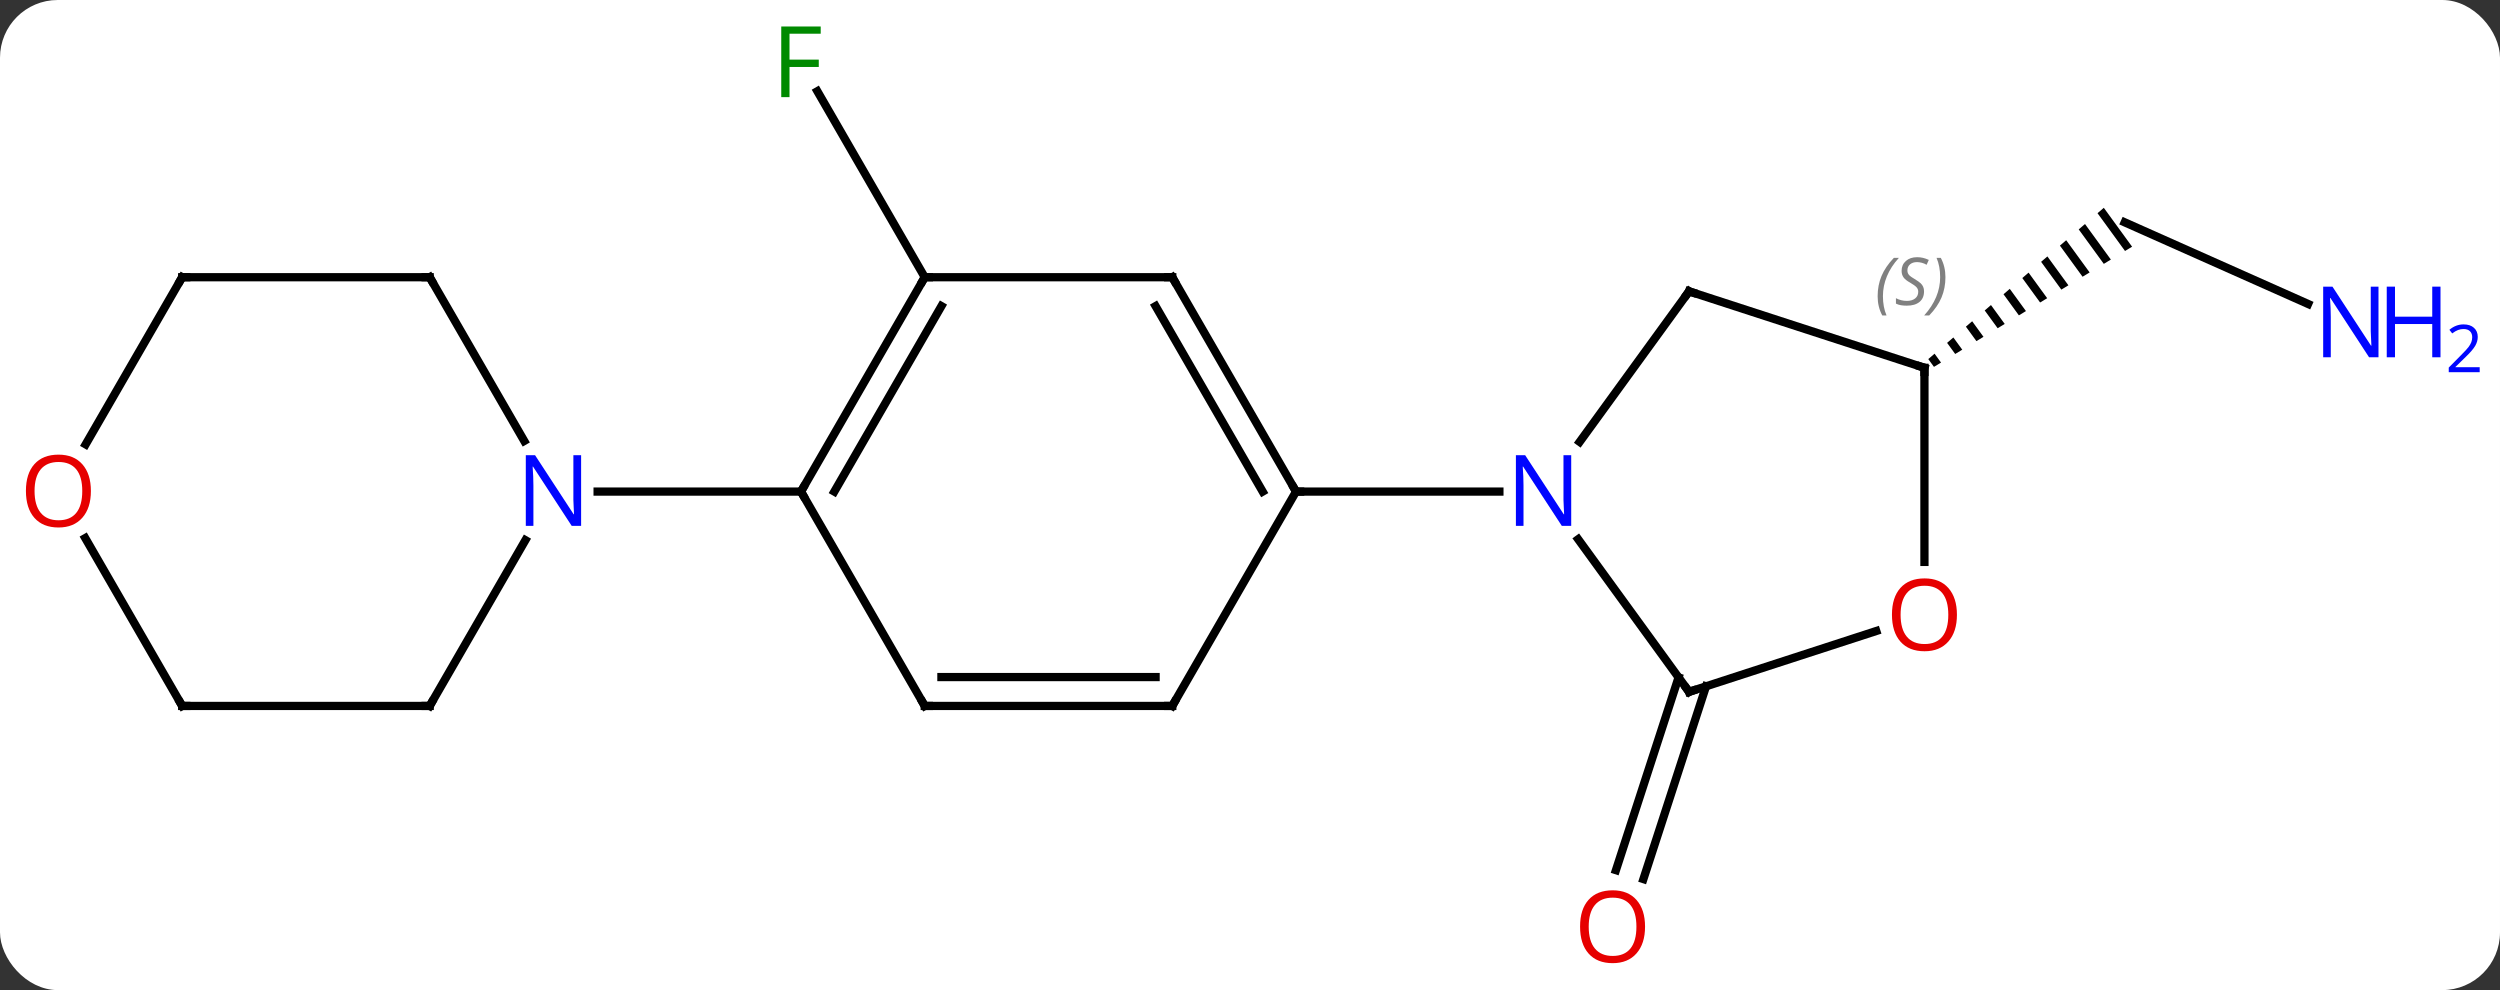 <svg width="303" viewBox="0 0 303 120" style="fill-opacity:1; color-rendering:auto; color-interpolation:auto; text-rendering:auto; stroke:black; stroke-linecap:square; stroke-miterlimit:10; shape-rendering:auto; stroke-opacity:1; fill:black; stroke-dasharray:none; font-weight:normal; stroke-width:1; font-family:'Open Sans'; font-style:normal; stroke-linejoin:miter; font-size:12; stroke-dashoffset:0; image-rendering:auto;" height="120" class="cas-substance-image" xmlns:xlink="http://www.w3.org/1999/xlink" xmlns="http://www.w3.org/2000/svg"><rect x="0" y="0" width="303" height="120" fill="#333333" stroke="none"/><svg class="cas-substance-single-component"><rect y="0" x="0" width="303" stroke="none" ry="7" rx="7" height="120" fill="white" class="cas-substance-group"/><svg y="0" x="0" width="303" viewBox="0 0 303 120" style="fill:black;" height="120" class="cas-substance-single-component-image"><svg><g><g transform="translate(146,60)" style="text-rendering:geometricPrecision; color-rendering:optimizeQuality; color-interpolation:linearRGB; stroke-linecap:butt; image-rendering:optimizeQuality;"><line y2="23.182" y1="46.545" x2="60.77" x1="53.18" style="fill:none;"/><line y2="22.1" y1="45.464" x2="57.441" x1="49.851" style="fill:none;"/><line y2="-23.159" y1="-33.054" x2="133.742" x1="111.516" style="fill:none;"/><path style="stroke:none;" d="M108.98 -34.815 L108.22 -34.16 L111.552 -29.58 L112.41 -30.1 L108.98 -34.815 ZM106.701 -32.85 L105.941 -32.196 L108.98 -28.019 L109.837 -28.539 L109.837 -28.539 L106.701 -32.85 ZM104.422 -30.886 L103.662 -30.231 L103.662 -30.231 L106.406 -26.459 L107.264 -26.979 L104.422 -30.886 ZM102.143 -28.922 L101.383 -28.267 L103.834 -24.899 L103.834 -24.899 L104.691 -25.419 L102.143 -28.922 ZM99.864 -26.957 L99.104 -26.302 L101.261 -23.338 L102.118 -23.858 L99.864 -26.957 ZM97.585 -24.993 L96.825 -24.338 L96.825 -24.338 L98.688 -21.778 L99.545 -22.298 L97.585 -24.993 ZM95.306 -23.028 L94.546 -22.373 L94.546 -22.373 L96.115 -20.218 L96.972 -20.738 L95.306 -23.028 ZM93.027 -21.064 L92.267 -20.409 L92.267 -20.409 L93.542 -18.657 L93.542 -18.657 L94.399 -19.177 L93.027 -21.064 ZM90.748 -19.099 L89.988 -18.444 L90.969 -17.097 L90.969 -17.097 L91.826 -17.617 L90.748 -19.099 ZM88.469 -17.135 L87.709 -16.48 L88.396 -15.536 L89.253 -16.056 L88.469 -17.135 Z"/><line y2="-26.4" y1="-48.944" x2="-33.921" x1="-46.936" style="fill:none;"/><line y2="-24.69" y1="-6.444" x2="58.713" x1="45.456" style="fill:none;"/><line y2="23.85" y1="5.354" x2="58.713" x1="45.274" style="fill:none;"/><line y2="-0.42" y1="-0.42" x2="11.079" x1="35.727" style="fill:none;"/><line y2="-15.42" y1="-24.69" x2="87.243" x1="58.713" style="fill:none;"/><line y2="16.477" y1="23.85" x2="81.403" x1="58.713" style="fill:none;"/><line y2="8.103" y1="-15.42" x2="87.243" x1="87.243" style="fill:none;"/><line y2="-26.4" y1="-0.42" x2="-3.921" x1="11.079" style="fill:none;"/><line y2="-22.9" y1="-0.42" x2="-5.942" x1="7.037" style="fill:none;"/><line y2="25.56" y1="-0.42" x2="-3.921" x1="11.079" style="fill:none;"/><line y2="-26.4" y1="-26.4" x2="-33.921" x1="-3.921" style="fill:none;"/><line y2="25.56" y1="25.56" x2="-33.921" x1="-3.921" style="fill:none;"/><line y2="22.06" y1="22.06" x2="-31.9" x1="-5.942" style="fill:none;"/><line y2="-0.42" y1="-26.4" x2="-48.921" x1="-33.921" style="fill:none;"/><line y2="-0.42" y1="-22.9" x2="-44.88" x1="-31.9" style="fill:none;"/><line y2="-0.42" y1="25.56" x2="-48.921" x1="-33.921" style="fill:none;"/><line y2="-0.42" y1="-0.42" x2="-73.569" x1="-48.921" style="fill:none;"/><line y2="25.56" y1="5.468" x2="-93.921" x1="-82.321" style="fill:none;"/><line y2="-26.4" y1="-6.558" x2="-93.921" x1="-82.465" style="fill:none;"/><line y2="25.56" y1="25.56" x2="-123.921" x1="-93.921" style="fill:none;"/><line y2="-26.4" y1="-26.4" x2="-123.921" x1="-93.921" style="fill:none;"/><line y2="5.216" y1="25.56" x2="-135.667" x1="-123.921" style="fill:none;"/><line y2="-6.142" y1="-26.4" x2="-135.618" x1="-123.921" style="fill:none;"/></g><g transform="translate(146,60)" style="fill:rgb(230,0,0); text-rendering:geometricPrecision; color-rendering:optimizeQuality; image-rendering:optimizeQuality; font-family:'Open Sans'; stroke:rgb(230,0,0); color-interpolation:linearRGB;"><path style="stroke:none;" d="M53.38 52.313 Q53.38 54.375 52.341 55.555 Q51.302 56.735 49.459 56.735 Q47.568 56.735 46.537 55.571 Q45.505 54.406 45.505 52.297 Q45.505 50.203 46.537 49.055 Q47.568 47.906 49.459 47.906 Q51.318 47.906 52.349 49.078 Q53.38 50.25 53.38 52.313 ZM46.552 52.313 Q46.552 54.047 47.295 54.953 Q48.037 55.86 49.459 55.86 Q50.88 55.86 51.607 54.961 Q52.334 54.063 52.334 52.313 Q52.334 50.578 51.607 49.688 Q50.88 48.797 49.459 48.797 Q48.037 48.797 47.295 49.696 Q46.552 50.594 46.552 52.313 Z"/><path style="fill:rgb(0,5,255); stroke:none;" d="M142.273 -16.697 L141.132 -16.697 L136.444 -23.884 L136.398 -23.884 Q136.491 -22.619 136.491 -21.572 L136.491 -16.697 L135.569 -16.697 L135.569 -25.259 L136.694 -25.259 L141.366 -18.103 L141.413 -18.103 Q141.413 -18.259 141.366 -19.119 Q141.319 -19.978 141.335 -20.353 L141.335 -25.259 L142.273 -25.259 L142.273 -16.697 Z"/><path style="fill:rgb(0,5,255); stroke:none;" d="M149.788 -16.697 L148.788 -16.697 L148.788 -20.728 L144.273 -20.728 L144.273 -16.697 L143.273 -16.697 L143.273 -25.259 L144.273 -25.259 L144.273 -21.619 L148.788 -21.619 L148.788 -25.259 L149.788 -25.259 L149.788 -16.697 Z"/><path style="fill:rgb(0,5,255); stroke:none;" d="M154.538 -14.887 L150.788 -14.887 L150.788 -15.45 L152.288 -16.965 Q152.976 -17.653 153.194 -17.95 Q153.413 -18.247 153.523 -18.528 Q153.632 -18.809 153.632 -19.137 Q153.632 -19.59 153.358 -19.856 Q153.085 -20.122 152.585 -20.122 Q152.241 -20.122 151.921 -20.005 Q151.601 -19.887 151.21 -19.59 L150.866 -20.028 Q151.648 -20.684 152.585 -20.684 Q153.382 -20.684 153.843 -20.27 Q154.304 -19.856 154.304 -19.169 Q154.304 -18.622 153.999 -18.09 Q153.694 -17.559 152.851 -16.747 L151.601 -15.528 L151.601 -15.497 L154.538 -15.497 L154.538 -14.887 Z"/><path style="fill:rgb(0,138,0); stroke:none;" d="M-50.312 -48.227 L-51.312 -48.227 L-51.312 -56.789 L-46.53 -56.789 L-46.53 -55.914 L-50.312 -55.914 L-50.312 -52.774 L-46.765 -52.774 L-46.765 -51.883 L-50.312 -51.883 L-50.312 -48.227 Z"/><path style="fill:rgb(0,5,255); stroke:none;" d="M44.431 3.736 L43.29 3.736 L38.602 -3.451 L38.556 -3.451 Q38.649 -2.186 38.649 -1.139 L38.649 3.736 L37.727 3.736 L37.727 -4.826 L38.852 -4.826 L43.524 2.33 L43.571 2.33 Q43.571 2.174 43.524 1.314 Q43.477 0.455 43.493 0.08 L43.493 -4.826 L44.431 -4.826 L44.431 3.736 Z"/></g><g transform="translate(146,60)" style="stroke-linecap:butt; text-rendering:geometricPrecision; color-rendering:optimizeQuality; image-rendering:optimizeQuality; font-family:'Open Sans'; color-interpolation:linearRGB; stroke-miterlimit:5;"><path style="fill:none;" d="M58.419 -24.285 L58.713 -24.69 L59.188 -24.535"/><path style="fill:none;" d="M58.419 23.445 L58.713 23.85 L59.188 23.695"/><path style="fill:none;" d="M86.767 -15.575 L87.243 -15.42 L87.243 -14.92"/></g><g transform="translate(146,60)" style="stroke-linecap:butt; font-size:8.4px; fill:gray; text-rendering:geometricPrecision; image-rendering:optimizeQuality; color-rendering:optimizeQuality; font-family:'Open Sans'; font-style:italic; stroke:gray; color-interpolation:linearRGB; stroke-miterlimit:5;"><path style="stroke:none;" d="M81.57 -24.094 Q81.57 -25.422 82.039 -26.547 Q82.508 -27.672 83.539 -28.75 L84.148 -28.75 Q83.18 -27.688 82.695 -26.516 Q82.211 -25.344 82.211 -24.109 Q82.211 -22.781 82.648 -21.766 L82.133 -21.766 Q81.57 -22.797 81.57 -24.094 ZM87.193 -24.688 Q87.193 -23.859 86.646 -23.406 Q86.099 -22.953 85.099 -22.953 Q84.693 -22.953 84.38 -23.008 Q84.068 -23.062 83.787 -23.203 L83.787 -23.859 Q84.412 -23.531 85.115 -23.531 Q85.74 -23.531 86.115 -23.828 Q86.49 -24.125 86.49 -24.641 Q86.49 -24.953 86.287 -25.18 Q86.084 -25.406 85.521 -25.734 Q84.927 -26.062 84.701 -26.391 Q84.474 -26.719 84.474 -27.172 Q84.474 -27.906 84.99 -28.367 Q85.505 -28.828 86.349 -28.828 Q86.724 -28.828 87.06 -28.75 Q87.396 -28.672 87.771 -28.5 L87.505 -27.906 Q87.255 -28.062 86.935 -28.148 Q86.615 -28.234 86.349 -28.234 Q85.818 -28.234 85.498 -27.961 Q85.177 -27.688 85.177 -27.219 Q85.177 -27.016 85.248 -26.867 Q85.318 -26.719 85.459 -26.586 Q85.599 -26.453 86.021 -26.203 Q86.584 -25.859 86.787 -25.664 Q86.99 -25.469 87.091 -25.234 Q87.193 -25 87.193 -24.688 ZM89.787 -26.406 Q89.787 -25.078 89.311 -23.945 Q88.834 -22.812 87.819 -21.766 L87.209 -21.766 Q89.147 -23.922 89.147 -26.406 Q89.147 -27.734 88.709 -28.75 L89.225 -28.75 Q89.787 -27.688 89.787 -26.406 Z"/></g><g transform="translate(146,60)" style="stroke-linecap:butt; fill:rgb(230,0,0); text-rendering:geometricPrecision; color-rendering:optimizeQuality; image-rendering:optimizeQuality; font-family:'Open Sans'; stroke:rgb(230,0,0); color-interpolation:linearRGB; stroke-miterlimit:5;"><path style="stroke:none;" d="M91.18 14.51 Q91.18 16.572 90.141 17.752 Q89.102 18.932 87.259 18.932 Q85.368 18.932 84.337 17.767 Q83.305 16.603 83.305 14.494 Q83.305 12.4 84.337 11.252 Q85.368 10.103 87.259 10.103 Q89.118 10.103 90.149 11.275 Q91.18 12.447 91.18 14.51 ZM84.352 14.51 Q84.352 16.244 85.095 17.15 Q85.837 18.057 87.259 18.057 Q88.68 18.057 89.407 17.158 Q90.134 16.26 90.134 14.51 Q90.134 12.775 89.407 11.885 Q88.68 10.994 87.259 10.994 Q85.837 10.994 85.095 11.893 Q84.352 12.791 84.352 14.51 Z"/><path style="fill:none; stroke:black;" d="M10.829 -0.853 L11.079 -0.42 L11.579 -0.42"/><path style="fill:none; stroke:black;" d="M-3.671 -25.967 L-3.921 -26.4 L-4.421 -26.4"/><path style="fill:none; stroke:black;" d="M-3.671 25.127 L-3.921 25.56 L-4.421 25.56"/><path style="fill:none; stroke:black;" d="M-34.171 -25.967 L-33.921 -26.4 L-33.421 -26.4"/><path style="fill:none; stroke:black;" d="M-33.421 25.56 L-33.921 25.56 L-34.171 25.127"/><path style="fill:none; stroke:black;" d="M-48.671 -0.853 L-48.921 -0.42 L-48.671 0.013"/><path style="fill:rgb(0,5,255); stroke:none;" d="M-75.569 3.736 L-76.71 3.736 L-81.398 -3.451 L-81.444 -3.451 Q-81.351 -2.186 -81.351 -1.139 L-81.351 3.736 L-82.273 3.736 L-82.273 -4.826 L-81.148 -4.826 L-76.476 2.33 L-76.429 2.33 Q-76.429 2.174 -76.476 1.314 Q-76.523 0.455 -76.507 0.08 L-76.507 -4.826 L-75.569 -4.826 L-75.569 3.736 Z"/><path style="fill:none; stroke:black;" d="M-93.671 25.127 L-93.921 25.56 L-94.421 25.56"/><path style="fill:none; stroke:black;" d="M-93.671 -25.967 L-93.921 -26.4 L-94.421 -26.4"/><path style="fill:none; stroke:black;" d="M-123.421 25.56 L-123.921 25.56 L-124.171 25.127"/><path style="fill:none; stroke:black;" d="M-123.421 -26.4 L-123.921 -26.4 L-124.171 -25.967"/><path style="stroke:none;" d="M-134.983 -0.49 Q-134.983 1.572 -136.023 2.752 Q-137.062 3.932 -138.905 3.932 Q-140.796 3.932 -141.827 2.768 Q-142.858 1.603 -142.858 -0.506 Q-142.858 -2.6 -141.827 -3.748 Q-140.796 -4.897 -138.905 -4.897 Q-137.046 -4.897 -136.015 -3.725 Q-134.983 -2.553 -134.983 -0.49 ZM-141.812 -0.49 Q-141.812 1.244 -141.069 2.15 Q-140.327 3.057 -138.905 3.057 Q-137.483 3.057 -136.757 2.158 Q-136.03 1.26 -136.03 -0.49 Q-136.03 -2.225 -136.757 -3.115 Q-137.483 -4.006 -138.905 -4.006 Q-140.327 -4.006 -141.069 -3.107 Q-141.812 -2.209 -141.812 -0.49 Z"/></g></g></svg></svg></svg></svg>